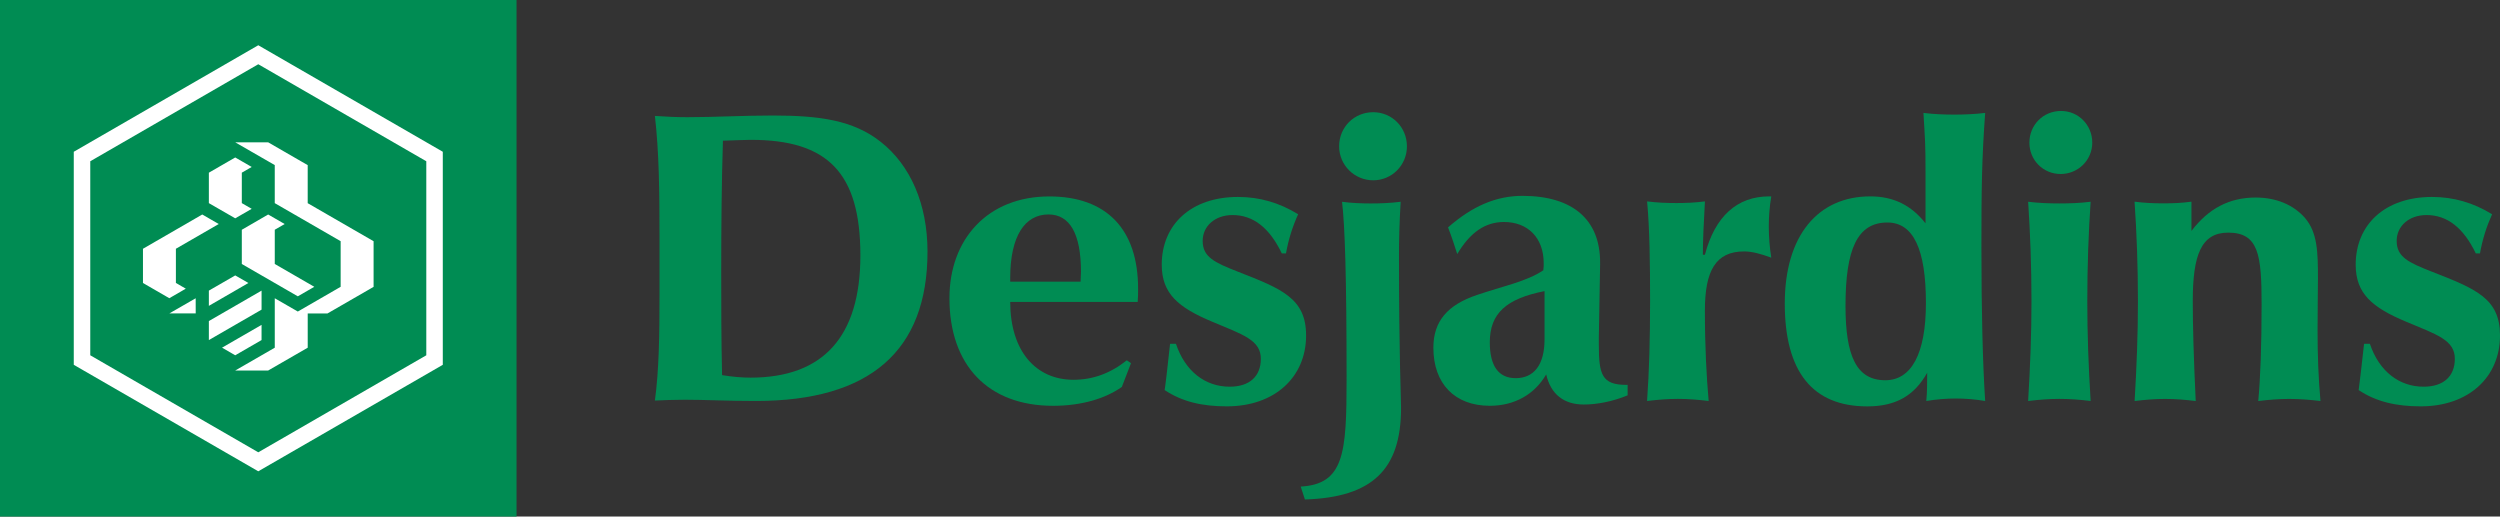 <?xml version="1.0" encoding="utf-8"?>
<!-- Generator: Adobe Illustrator 16.0.3, SVG Export Plug-In . SVG Version: 6.00 Build 0)  -->
<!DOCTYPE svg PUBLIC "-//W3C//DTD SVG 1.1//EN" "http://www.w3.org/Graphics/SVG/1.1/DTD/svg11.dtd">
<svg version="1.1" id="logo-desjardins.svg" xmlns="http://www.w3.org/2000/svg" xmlns:xlink="http://www.w3.org/1999/xlink"
	 x="0px" y="0px" width="154.875px" height="32px" viewBox="0 0 154.875 32" enable-background="new 0 0 154.875 32"
	 xml:space="preserve">
<rect x="0" y="0" width="154.875" height="32" fill="#333333" stroke="none"/>
<g id="group">
	<rect id="carre_vert" fill="#008C53" width="32" height="32"/>
	<path id="icone" fill="#FFFFFF" d="M27.431,9.402V22.6L16,29.197L4.57,22.6V9.402L16,2.803L27.431,9.402 M16,3.98L5.592,9.99v12.02
		L16,28.02l10.409-6.01V9.99L16,3.98 M14.572,9.755l-1.633,0.943v1.886l1.633,0.941l1.021-0.588l-0.613-0.354v-1.886l0.613-0.354
		L14.572,9.755 M17.021,10.227v2.357l4.082,2.357v2.827L18.45,19.3l-1.428-0.823v3.063l-2.45,1.413h2.041l2.45-1.413v-2.121h1.224
		l2.857-1.648v-2.827l-4.082-2.357v-2.357l-2.45-1.414h-2.041L17.021,10.227 M14.98,14.234v2.12l3.47,2.003l1.021-0.59l-2.449-1.414
		v-2.12l0.613-0.355l-1.022-0.59L14.98,14.234 M8.857,15.411v2.12l1.632,0.943l1.021-0.591l-0.613-0.354V15.41l2.654-1.532
		l-1.021-0.59L8.857,15.411 M12.939,18.004v0.944l2.45-1.417l-0.817-0.469L12.939,18.004 M12.939,19.889v1.178l3.265-1.885v-1.178
		L12.939,19.889 M13.756,21.538l0.815,0.472l1.632-0.943v-0.941L13.756,21.538 M12.122,18.477l-1.632,0.94h1.634L12.122,18.477z"/>
	<path id="d_1_" fill="#008C53" d="M44.733,23.24c-0.053-2.223-0.053-4.367-0.053-6.408c0-2.87,0.026-5.583,0.105-8.116
		c0.802-0.025,1.397-0.053,1.733-0.053c4.737,0,6.783,2.016,6.783,7.159c0,5.04-2.305,7.573-6.809,7.573
		C45.975,23.395,45.379,23.344,44.733,23.24 M40.572,24.814c0.542-0.024,1.163-0.051,1.861-0.051c1.188,0,2.636,0.077,4.396,0.077
		c7.065,0,10.63-3.103,10.63-9.252c0-2.946-1.058-5.35-2.893-6.797c-1.705-1.349-3.803-1.635-6.702-1.635
		c-1.838,0-3.597,0.104-5.276,0.104c-0.647,0-1.293-0.026-2.017-0.078c0.259,2.229,0.285,4.711,0.285,7.424c0,0.466,0,0.931,0,1.396
		c0,0.804,0,1.552,0,2.302C40.856,20.707,40.831,22.878,40.572,24.814z"/>
	<path id="e" fill="#008C53" d="M62.583,17.449c0-0.078,0-0.154,0-0.232c0-2.586,0.901-3.932,2.373-3.932
		c1.313,0,2.01,1.19,2.01,3.545c0,0.152-0.023,0.359-0.023,0.619H62.583 M62.583,18.704h7.896c0.026-0.284,0.026-0.563,0.026-0.819
		c0-3.694-1.964-5.716-5.5-5.716c-3.815,0-6.187,2.643-6.187,6.306c0,4.155,2.397,6.664,6.418,6.664c1.755,0,3.229-0.44,4.261-1.168
		l0.568-1.47l-0.258-0.181c-1.034,0.822-2.117,1.207-3.307,1.207C64.155,23.527,62.583,21.73,62.583,18.704z"/>
	<path id="s_1_" fill="#008C53" d="M72.85,21.298c0.568,1.703,1.812,2.658,3.329,2.658c1.236,0,1.93-0.646,1.93-1.729
		c0-1.16-1.106-1.496-3.012-2.297c-2.093-0.877-3.127-1.729-3.127-3.535c0-2.479,1.812-4.194,4.725-4.194
		c1.34,0,2.557,0.356,3.724,1.071c-0.338,0.748-0.597,1.547-0.752,2.426h-0.259c-0.754-1.574-1.762-2.376-3.048-2.376
		c-1.108,0-1.855,0.698-1.855,1.601c0,1.007,0.747,1.344,2.19,1.911c2.713,1.059,4.218,1.65,4.218,3.948
		c0,2.582-1.946,4.391-4.912,4.391c-1.52,0-2.763-0.284-3.85-1.008c0.078-0.517,0.182-1.474,0.335-2.866L72.85,21.298L72.85,21.298z
		"/>
	<path id="j" fill="#008C53" d="M84.917,12.604c0.62,0,1.235-0.025,1.854-0.104c-0.078,1.296-0.104,2.379-0.104,3.307
		c0,6.318,0.129,8.87,0.129,9.464c0,3.814-1.779,5.541-5.957,5.672l-0.26-0.799c2.689-0.154,2.842-2.063,2.842-6.652
		c0-6.395-0.104-9.462-0.281-10.991C83.732,12.578,84.324,12.604,84.917,12.604 M85.07,6.951c1.158,0,2.089,0.929,2.089,2.115
		c0,1.166-0.931,2.104-2.089,2.104c-1.157,0-2.111-0.938-2.111-2.104C82.958,7.88,83.887,6.951,85.07,6.951z"/>
	<path id="a" fill="#008C53" d="M95.684,18.035v2.994c0,1.599-0.675,2.398-1.787,2.398c-1.061,0-1.604-0.748-1.604-2.22
		C92.292,19.402,93.327,18.499,95.684,18.035 M95.787,23.195c0.285,1.244,1.111,1.865,2.33,1.865c0.801,0,1.783-0.183,2.714-0.569
		v-0.648c-0.026,0-0.05,0-0.078,0c-1.522,0-1.705-0.647-1.705-2.479c0-0.155,0-0.312,0-0.491l0.079-4.49c0-0.051,0-0.076,0-0.129
		c0-2.657-1.709-4.121-4.814-4.121c-1.633,0-3.107,0.642-4.607,1.953c0.232,0.595,0.413,1.161,0.57,1.652
		c0.801-1.343,1.732-1.986,2.896-1.986c1.477,0,2.461,0.979,2.461,2.555c0,0.128,0,0.283-0.025,0.438
		c-1.037,0.694-2.486,0.979-4.092,1.522c-1.836,0.617-2.718,1.625-2.718,3.275c0,2.221,1.319,3.596,3.495,3.596
		C93.818,25.139,95.063,24.439,95.787,23.195z"/>
	<path id="r" fill="#008C53" d="M102.223,18.646c0-2.399-0.027-4.439-0.185-6.169c0.593,0.076,1.188,0.102,1.806,0.102
		c0.592,0,1.186-0.025,1.776-0.102c-0.076,1.342-0.128,2.452-0.128,3.305h0.128c0.621-2.376,1.991-3.616,3.981-3.616
		c0.053,0,0.076,0,0.129,0c-0.103,0.62-0.154,1.24-0.154,1.86c0,0.646,0.053,1.29,0.154,1.937c-0.621-0.23-1.187-0.387-1.682-0.387
		c-1.754,0-2.43,1.188-2.43,3.662c0,2.271,0.104,4.152,0.234,5.604c-0.621-0.078-1.263-0.131-1.908-0.131s-1.264,0.053-1.908,0.131
		C102.17,23.003,102.223,20.939,102.223,18.646z"/>
	<path id="d" fill="#008C53" d="M116.925,13.784c1.606,0,2.386,1.655,2.386,4.989c0,3.154-0.908,4.783-2.515,4.783
		c-1.792,0-2.467-1.5-2.467-4.604C114.33,15.439,115.057,13.784,116.925,13.784 M119.334,24.842
		c0.622-0.104,1.218-0.154,1.838-0.154c0.594,0,1.215,0.051,1.809,0.154c-0.155-2.396-0.232-5.603-0.232-9.584
		c0-3.662,0.025-5.378,0.232-8.262c-0.646,0.077-1.291,0.104-1.912,0.104c-0.647,0-1.266-0.026-1.912-0.104
		c0.104,1.74,0.129,1.896,0.129,3.637v3.204c-0.883-1.131-1.996-1.671-3.424-1.671c-3.231,0-5.295,2.419-5.295,6.635
		c0,4.238,1.728,6.375,5.113,6.375c1.738,0,2.903-0.643,3.709-2.084C119.389,23.688,119.389,24.275,119.334,24.842z"/>
	<path id="i" fill="#008C53" d="M125.85,18.684c0-2.213-0.078-4.271-0.207-6.185c0.645,0.079,1.287,0.104,1.936,0.104
		c0.67,0,1.314-0.025,1.936-0.104c-0.131,1.912-0.207,3.971-0.207,6.185c0,2.01,0.076,4.041,0.207,6.158
		c-0.621-0.078-1.266-0.131-1.936-0.131c-0.646,0-1.291,0.053-1.936,0.131C125.771,22.725,125.85,20.691,125.85,18.684
		 M127.68,6.874c1.084,0,1.936,0.876,1.936,1.961s-0.879,1.944-1.959,1.944c-1.086,0-1.936-0.859-1.936-1.944
		S126.57,6.874,127.68,6.874z"/>
	<path id="n" fill="#008C53" d="M132.445,18.682c0-2.214-0.078-4.271-0.209-6.188c0.599,0.078,1.193,0.104,1.789,0.104
		c0.598,0,1.168-0.025,1.736-0.104v1.812c1.061-1.396,2.354-2.069,3.98-2.069c1.293,0,2.354,0.466,3.055,1.268
		c0.775,0.906,0.801,2.115,0.801,3.764c0,0.693-0.024,1.776-0.024,3.217c0,1.494,0.051,2.937,0.181,4.358
		c-0.646-0.079-1.293-0.131-1.941-0.131c-0.646,0-1.266,0.052-1.914,0.131c0.131-1.397,0.207-3.405,0.207-6.006
		c0-3.039-0.179-4.427-2.067-4.427c-1.679,0-2.197,1.388-2.197,4.246c0,1.441,0.054,3.503,0.183,6.187
		c-0.621-0.079-1.271-0.131-1.892-0.131c-0.647,0-1.271,0.052-1.894,0.131C132.367,22.725,132.445,20.689,132.445,18.682z"/>
	<path id="s" fill="#008C53" d="M146.814,21.298c0.57,1.703,1.813,2.658,3.328,2.658c1.239,0,1.935-0.646,1.935-1.729
		c0-1.16-1.104-1.496-3.015-2.297c-2.092-0.877-3.127-1.729-3.127-3.535c0-2.479,1.811-4.194,4.727-4.194
		c1.337,0,2.557,0.356,3.723,1.071c-0.337,0.748-0.596,1.547-0.751,2.426h-0.259c-0.754-1.574-1.762-2.376-3.048-2.376
		c-1.108,0-1.854,0.698-1.854,1.601c0,1.007,0.746,1.344,2.189,1.911c2.713,1.059,4.213,1.65,4.213,3.948
		c0,2.582-1.941,4.391-4.911,4.391c-1.519,0-2.76-0.284-3.846-1.008c0.073-0.517,0.179-1.474,0.335-2.866L146.814,21.298
		L146.814,21.298z"/>
</g>
</svg>
